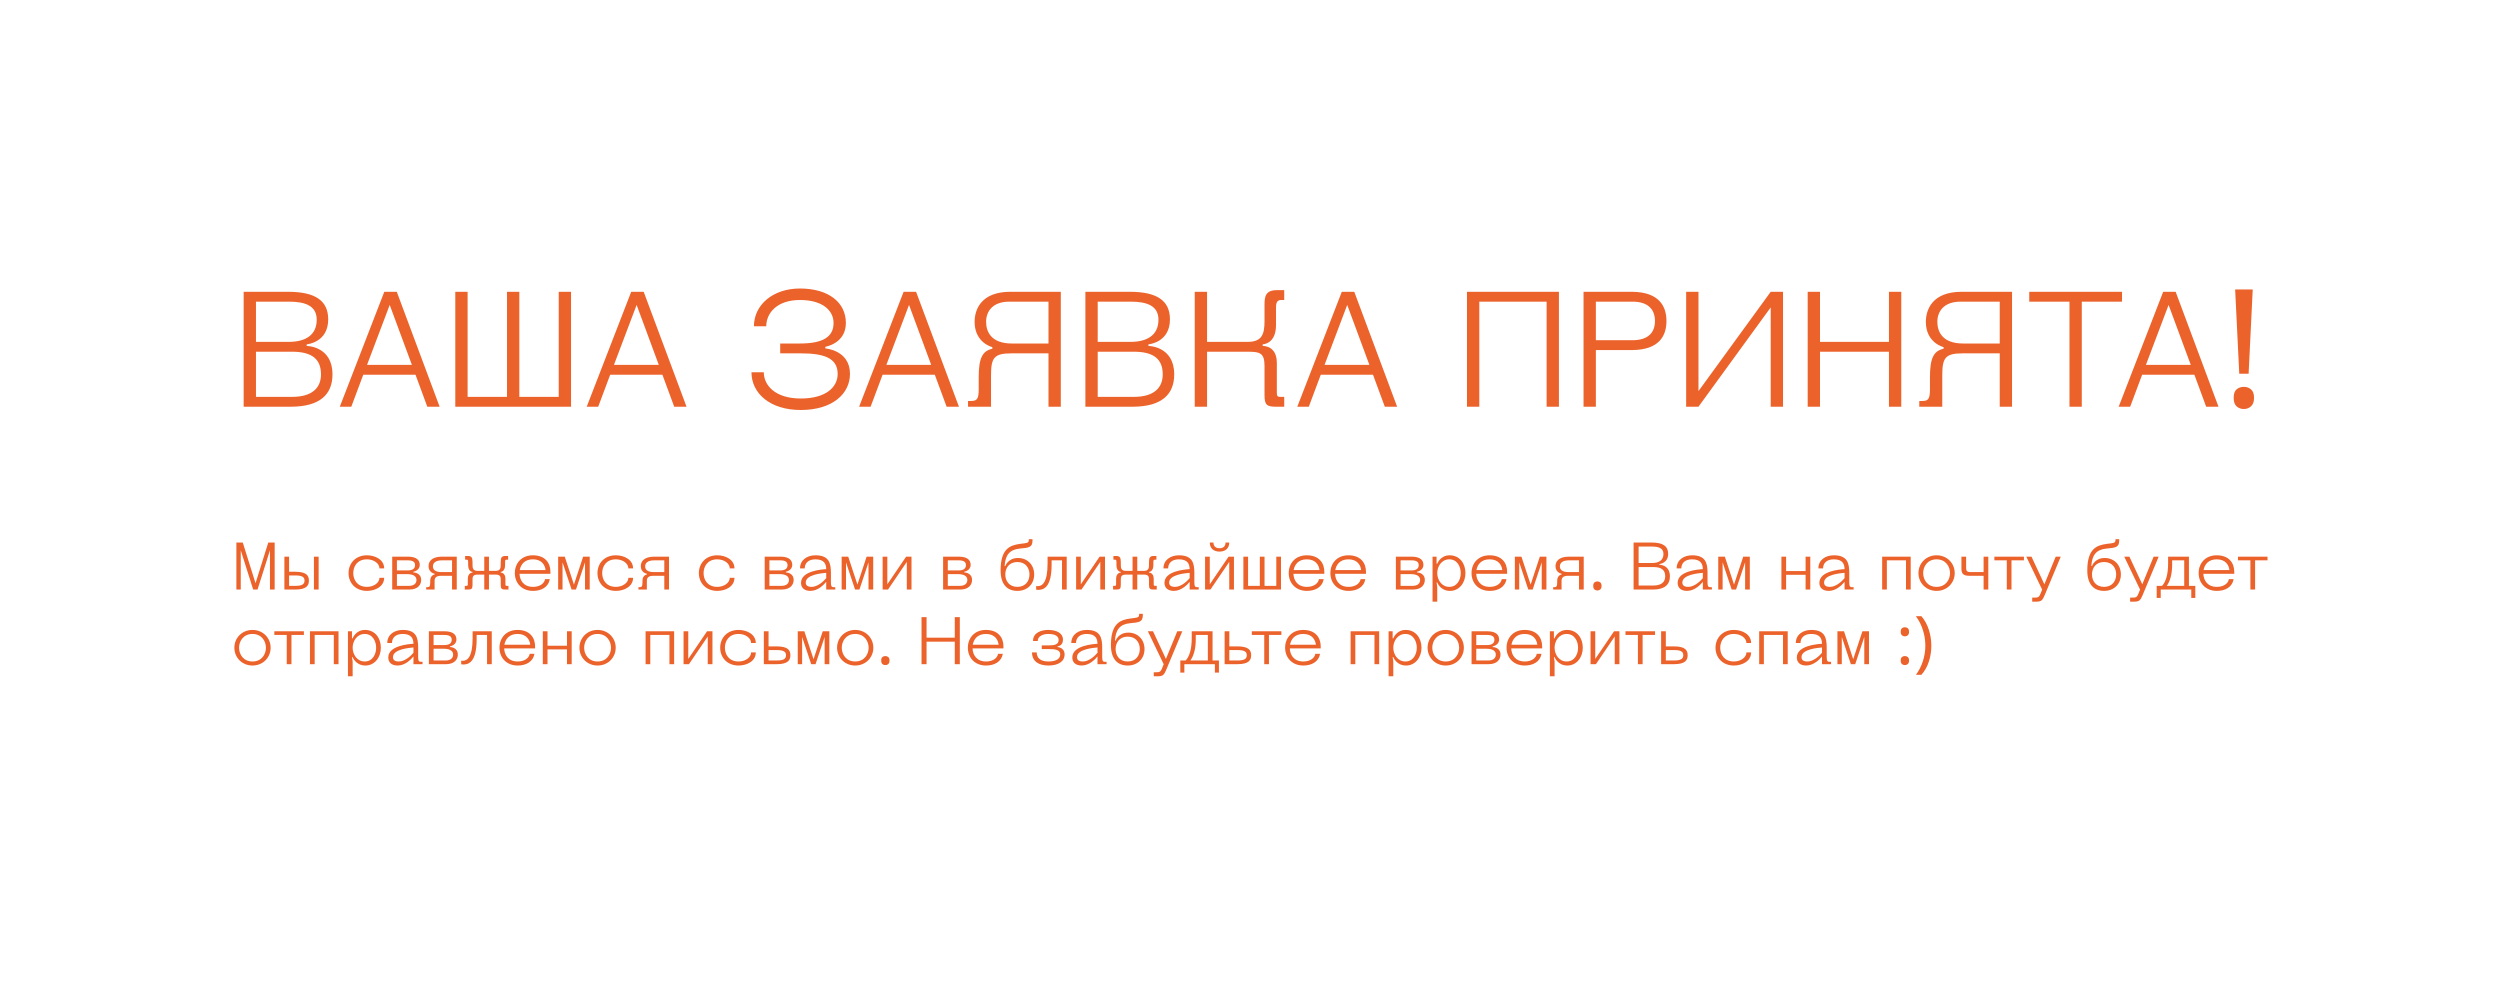<svg width="670" height="265" viewBox="0 0 670 265" fill="none" xmlns="http://www.w3.org/2000/svg">
<rect width="670" height="265" fill="white"/>
<path d="M65.3 109H78.104C85.54 108.956 89.104 105.876 89.104 100.332C89.104 92.72 82.196 92.72 82.196 92.72V92.28C82.196 92.28 87.96 91.84 87.96 85.592C87.96 80.532 84.44 78.244 77.4 78.2H65.3V109ZM68.6 94.26H78.28C83.78 94.26 86.024 96.372 86.024 100.332C86.024 103.852 83.78 106.36 78.28 106.36H68.6V94.26ZM68.6 80.84H77.4C81.8 80.84 84.88 81.94 84.88 85.68C84.88 89.86 81.8 91.62 77.4 91.62H68.6V80.84ZM91.067 109H94.147L97.359 100.42H111.352L114.52 109H117.82L106.336 78.2H102.992L91.067 109ZM104.444 81.72L110.384 97.78H98.371L104.444 81.72ZM153.039 78.2H149.739V106.36H139.179V78.2H135.879V106.36H125.319V78.2H122.019V109H153.039V78.2ZM157.239 109H160.319L163.531 100.42H177.523L180.691 109H183.991L172.507 78.2H169.163L157.239 109ZM170.615 81.72L176.555 97.78H164.543L170.615 81.72ZM201.394 99.76C201.394 105.48 206.454 109.88 214.594 109.88C223.174 109.88 227.794 105.48 227.794 100.2C227.794 93.82 221.194 93.38 221.194 93.38V92.94C221.194 92.94 226.694 92.06 226.694 86.56C226.694 81.06 222.074 77.32 214.374 77.32C207.114 77.32 202.054 81.72 202.054 87.44H205.354C205.354 83.92 208.214 80.4 214.374 80.4C220.534 80.4 223.394 83.26 223.394 86.56C223.394 90.3 220.534 92.06 214.374 92.06H209.094V94.7H214.594C220.534 94.7 224.494 95.8 224.494 100.2C224.494 103.72 221.414 106.8 214.594 106.8C207.774 106.8 204.694 103.28 204.694 99.76H201.394ZM230.243 109H233.323L236.535 100.42H250.527L253.695 109H256.995L245.511 78.2H242.167L230.243 109ZM243.619 81.72L249.559 97.78H237.547L243.619 81.72ZM265.595 100.64C265.595 95.932 266.343 94.7 271.051 94.7H280.995V109H284.295V78.2H270.655C262.955 78.244 261.195 82.952 261.195 86.252C261.195 91.928 265.947 93.028 265.947 93.028V93.468C263.307 94.04 262.295 95.932 262.295 101.08V104.38C262.295 107.24 261.635 107.46 260.095 107.46H259.435V109H265.595V100.64ZM280.995 92.06H271.183C265.551 92.06 264.275 88.804 264.275 86.252C264.275 83.48 265.991 80.84 270.523 80.84H280.995V92.06ZM290.886 109H303.69C311.126 108.956 314.69 105.876 314.69 100.332C314.69 92.72 307.782 92.72 307.782 92.72V92.28C307.782 92.28 313.546 91.84 313.546 85.592C313.546 80.532 310.026 78.244 302.986 78.2H290.886V109ZM294.186 94.26H303.866C309.366 94.26 311.61 96.372 311.61 100.332C311.61 103.852 309.366 106.36 303.866 106.36H294.186V94.26ZM294.186 80.84H302.986C307.386 80.84 310.466 81.94 310.466 85.68C310.466 89.86 307.386 91.62 302.986 91.62H294.186V80.84ZM338.891 105.92C338.891 108.56 339.551 109 341.971 109H344.171V106.36H343.071C342.191 106.36 342.191 105.92 342.191 105.04V97.252C342.191 92.5 338.407 92.72 338.407 92.72V92.28C338.407 92.28 341.971 92.236 341.971 87.132V82.6C341.971 81.72 341.971 80.4 343.291 80.4H344.171V77.76H342.191C339.111 77.76 338.891 79.52 338.891 81.72V86.032C338.891 89.464 338.275 91.62 334.403 91.62H323.491V78.2H320.191V109H323.491V94.26H334.403C337.835 94.26 338.891 94.7 338.891 98.132V105.92ZM347.677 109H350.757L353.969 100.42H367.961L371.129 109H374.429L362.945 78.2H359.601L347.677 109ZM361.053 81.72L366.993 97.78H354.981L361.053 81.72ZM417.792 78.2H393.152V109H396.452V80.84H414.492V109H417.792V78.2ZM424.39 109H427.69V93.82H437.37C444.85 93.776 446.61 89.816 446.61 86.032C446.61 82.292 444.85 78.244 437.37 78.2H424.39V109ZM427.69 80.84H437.502C441.814 80.84 443.53 83.04 443.53 86.032C443.53 89.024 441.814 91.18 437.502 91.18H427.69V80.84ZM451.89 109H455.19L474.55 82.38V109H477.85V78.2H474.55L455.19 104.82V78.2H451.89V109ZM509.54 78.2H506.24V91.62H487.76V78.2H484.46V109H487.76V94.26H506.24V109H509.54V78.2ZM520.528 100.64C520.528 95.932 521.276 94.7 525.984 94.7H535.928V109H539.228V78.2H525.588C517.888 78.244 516.128 82.952 516.128 86.252C516.128 91.928 520.88 93.028 520.88 93.028V93.468C518.24 94.04 517.228 95.932 517.228 101.08V104.38C517.228 107.24 516.568 107.46 515.028 107.46H514.368V109H520.528V100.64ZM535.928 92.06H526.116C520.484 92.06 519.208 88.804 519.208 86.252C519.208 83.48 520.924 80.84 525.456 80.84H535.928V92.06ZM568.7 78.2H543.84V80.84H554.62V109H557.92V80.84H568.7V78.2ZM567.806 109H570.886L574.098 100.42H588.09L591.258 109H594.558L583.074 78.2H579.73L567.806 109ZM581.182 81.72L587.122 97.78H575.11L581.182 81.72ZM602.629 100.156H600.121L599.021 77.584H603.729L602.629 100.156ZM598.625 106.624C598.625 105.539 598.889 104.776 599.417 104.336C599.945 103.896 600.59 103.676 601.353 103.676C602.086 103.676 602.717 103.896 603.245 104.336C603.802 104.776 604.081 105.539 604.081 106.624C604.081 107.68 603.802 108.443 603.245 108.912C602.717 109.381 602.086 109.616 601.353 109.616C600.59 109.616 599.945 109.381 599.417 108.912C598.889 108.443 598.625 107.68 598.625 106.624Z" fill="#EC622B"/>
<path d="M67.85 158H69.02L72.35 147.47V158H73.61V145.4H71.9L68.48 156.308L65.06 145.4H63.35V158H64.52V147.47L67.85 158ZM76.215 158H79.185C82.245 157.982 82.785 156.848 82.785 155.606C82.785 154.346 82.245 153.248 79.185 153.23H77.475V149.18H76.215V158ZM77.475 154.22H79.149C80.913 154.22 81.615 154.616 81.615 155.606C81.615 156.596 80.913 157.01 79.149 157.01H77.475V154.22ZM85.395 149.18H84.135V158H85.395V149.18ZM94.674 153.59C94.674 151.844 95.7 149.9 98.346 149.9C100.182 149.9 101.694 150.998 101.694 152.33H102.954C102.954 149.972 100.542 148.82 98.346 148.82C95.285 148.82 93.413 150.962 93.413 153.59C93.413 156.218 95.285 158.36 98.346 158.36C100.542 158.36 102.954 157.208 102.954 154.85H101.694C101.694 156.182 100.182 157.28 98.346 157.28C95.7 157.28 94.674 155.336 94.674 153.59ZM105.114 158H109.722C112.062 157.982 112.872 156.632 112.872 155.444C112.872 153.41 110.766 153.41 110.766 153.41V153.23C110.766 153.23 112.494 152.942 112.494 151.394C112.494 150.224 111.774 149.198 109.344 149.18H105.114V158ZM106.374 153.86H109.038C110.982 153.86 111.612 154.58 111.612 155.444C111.612 156.308 111 157.01 109.596 157.01H106.374V153.86ZM106.374 150.17H109.308C110.712 150.17 111.234 150.656 111.234 151.43C111.234 152.114 110.892 152.87 109.308 152.87H106.374V150.17ZM116.47 155.75C116.47 154.85 116.83 154.31 118.27 154.31H121.15V158H122.41V149.18H118.45C115.57 149.198 114.85 150.584 114.85 151.736C114.85 153.5 116.488 153.77 116.488 153.77V153.95C116.488 153.95 115.3 154.13 115.3 155.624V156.11C115.3 157.28 115.03 157.37 114.4 157.37H114.22V158H116.47V155.75ZM121.15 153.32H118.306C116.722 153.32 116.02 152.708 116.02 151.808C116.02 150.854 116.722 150.17 118.486 150.17H121.15V153.32ZM126.634 155.57C126.634 154.706 126.616 153.986 128.02 153.986H129.784V158H131.044V153.986H132.808C134.212 153.986 134.194 154.706 134.194 155.57V156.74C134.194 157.82 134.464 158 135.454 158H136.264V157.01H135.814C135.454 157.01 135.454 156.83 135.454 156.47V155.12C135.454 153.446 134.194 153.446 134.194 153.446V153.266C134.194 153.266 135.364 153.266 135.364 151.43V150.62C135.364 150.08 135.454 149.99 135.904 149.99H136.174V149H135.544C134.464 149 134.194 149.36 134.194 150.62V151.07C134.194 152.114 134.212 152.996 132.808 152.996H131.044V149.18H129.784V152.996H128.02C126.616 152.996 126.634 152.114 126.634 151.07V150.62C126.634 149.36 126.364 149 125.284 149H124.654V149.99H124.924C125.374 149.99 125.464 150.08 125.464 150.62V151.43C125.464 153.266 126.634 153.266 126.634 153.266V153.446C126.634 153.446 125.374 153.446 125.374 155.12V156.47C125.374 156.83 125.374 157.01 125.014 157.01H124.564V158H125.374C126.364 158 126.634 157.82 126.634 156.74V155.57ZM142.852 157.28C140.296 157.28 139.288 155.48 139.234 153.77H147.514V153.23C147.514 150.872 146.092 148.82 142.816 148.82C139.756 148.82 137.974 150.962 137.974 153.59C137.974 156.218 139.792 158.36 142.852 158.36C145.048 158.36 146.974 157.388 147.334 155.21H146.074C145.894 156.362 144.688 157.28 142.852 157.28ZM142.816 149.9C145.246 149.9 146.074 151.502 146.218 152.78H139.288C139.558 151.304 140.566 149.9 142.816 149.9ZM153.186 158H154.356L156.786 150.71V158H158.046V149.18H156.282L153.816 156.668L151.35 149.18H149.586V158H150.756V150.71L153.186 158ZM161.383 153.59C161.383 151.844 162.409 149.9 165.055 149.9C166.891 149.9 168.402 150.998 168.402 152.33H169.663C169.663 149.972 167.251 148.82 165.055 148.82C161.995 148.82 160.123 150.962 160.123 153.59C160.123 156.218 161.995 158.36 165.055 158.36C167.251 158.36 169.663 157.208 169.663 154.85H168.402C168.402 156.182 166.891 157.28 165.055 157.28C162.409 157.28 161.383 155.336 161.383 153.59ZM173.353 155.75C173.353 154.85 173.713 154.31 175.153 154.31H178.033V158H179.293V149.18H175.333C172.453 149.198 171.733 150.584 171.733 151.736C171.733 153.5 173.371 153.77 173.371 153.77V153.95C173.371 153.95 172.183 154.13 172.183 155.624V156.11C172.183 157.28 171.913 157.37 171.283 157.37H171.103V158H173.353V155.75ZM178.033 153.32H175.188C173.605 153.32 172.903 152.708 172.903 151.808C172.903 150.854 173.605 150.17 175.369 150.17H178.033V153.32ZM188.558 153.59C188.558 151.844 189.584 149.9 192.23 149.9C194.066 149.9 195.578 150.998 195.578 152.33H196.838C196.838 149.972 194.426 148.82 192.23 148.82C189.17 148.82 187.298 150.962 187.298 153.59C187.298 156.218 189.17 158.36 192.23 158.36C194.426 158.36 196.838 157.208 196.838 154.85H195.578C195.578 156.182 194.066 157.28 192.23 157.28C189.584 157.28 188.558 155.336 188.558 153.59ZM204.94 158H209.548C211.888 157.982 212.698 156.632 212.698 155.444C212.698 153.41 210.592 153.41 210.592 153.41V153.23C210.592 153.23 212.32 152.942 212.32 151.394C212.32 150.224 211.6 149.198 209.17 149.18H204.94V158ZM206.2 153.86H208.864C210.808 153.86 211.438 154.58 211.438 155.444C211.438 156.308 210.826 157.01 209.422 157.01H206.2V153.86ZM206.2 150.17H209.134C210.538 150.17 211.06 150.656 211.06 151.43C211.06 152.114 210.718 152.87 209.134 152.87H206.2V150.17ZM221.426 158H223.856V157.37H223.586C222.956 157.37 222.686 157.28 222.686 156.11V153.59C222.686 150.962 222.236 148.82 218.546 148.82C216.296 148.82 214.406 150.08 214.406 152.33H215.666C215.666 150.998 216.566 149.9 218.546 149.9C220.886 149.9 221.408 151.142 221.426 152.528C220.184 152.618 214.676 152.996 214.676 156.2C214.676 157.46 215.486 158.36 217.196 158.36C219.248 158.36 220.868 156.632 221.426 155.93V158ZM221.426 154.94C220.832 155.678 219.176 157.28 217.556 157.28C216.476 157.28 215.936 156.92 215.936 156.11C215.936 153.968 220.292 153.626 221.426 153.518V154.94ZM229.159 158H230.329L232.759 150.71V158H234.019V149.18H232.255L229.789 156.668L227.323 149.18H225.559V158H226.729V150.71L229.159 158ZM244.285 149.18H242.845L237.805 156.596V149.18H236.545V158H237.985L243.025 150.584V158H244.285V149.18ZM252.752 158H257.36C259.7 157.982 260.51 156.632 260.51 155.444C260.51 153.41 258.404 153.41 258.404 153.41V153.23C258.404 153.23 260.132 152.942 260.132 151.394C260.132 150.224 259.412 149.198 256.982 149.18H252.752V158ZM254.012 153.86H256.676C258.62 153.86 259.25 154.58 259.25 155.444C259.25 156.308 258.638 157.01 257.234 157.01H254.012V153.86ZM254.012 150.17H256.946C258.35 150.17 258.872 150.656 258.872 151.43C258.872 152.114 258.53 152.87 256.946 152.87H254.012V150.17ZM277.16 153.95C277.16 151.322 275.288 149.54 272.84 149.54C270.14 149.54 269.42 151.7 269.42 151.7H269.24C269.42 148.82 270.5 147.29 273.29 147.02C275.684 146.786 276.71 146.75 276.71 144.86V144.5H275.72V144.68C275.72 145.58 275.27 145.508 273.38 145.76C270.68 146.12 268.16 147.056 268.16 152.87C268.16 156.74 270.032 158.36 272.66 158.36C275.288 158.36 277.16 156.578 277.16 153.95ZM269.42 153.95C269.42 152.204 270.464 150.62 272.66 150.62C274.856 150.62 275.9 152.204 275.9 153.95C275.9 155.696 274.856 157.28 272.66 157.28C270.464 157.28 269.42 155.696 269.42 153.95ZM284.62 150.17V158H285.88V149.18H280.75V150.98C280.75 156.2 279.31 157.1 278.05 157.1C277.87 157.1 277.69 157.046 277.69 157.046V158C277.69 158 277.87 158.09 278.248 158.09C279.67 158.09 281.83 157.46 281.83 151.34V150.17H284.62ZM296.141 149.18H294.701L289.661 156.596V149.18H288.401V158H289.841L294.881 150.584V158H296.141V149.18ZM300.376 155.57C300.376 154.706 300.358 153.986 301.762 153.986H303.526V158H304.786V153.986H306.55C307.954 153.986 307.936 154.706 307.936 155.57V156.74C307.936 157.82 308.206 158 309.196 158H310.006V157.01H309.556C309.196 157.01 309.196 156.83 309.196 156.47V155.12C309.196 153.446 307.936 153.446 307.936 153.446V153.266C307.936 153.266 309.106 153.266 309.106 151.43V150.62C309.106 150.08 309.196 149.99 309.646 149.99H309.916V149H309.286C308.206 149 307.936 149.36 307.936 150.62V151.07C307.936 152.114 307.954 152.996 306.55 152.996H304.786V149.18H303.526V152.996H301.762C300.358 152.996 300.376 152.114 300.376 151.07V150.62C300.376 149.36 300.106 149 299.026 149H298.396V149.99H298.666C299.116 149.99 299.206 150.08 299.206 150.62V151.43C299.206 153.266 300.376 153.266 300.376 153.266V153.446C300.376 153.446 299.116 153.446 299.116 155.12V156.47C299.116 156.83 299.116 157.01 298.756 157.01H298.306V158H299.116C300.106 158 300.376 157.82 300.376 156.74V155.57ZM318.826 158H321.256V157.37H320.986C320.356 157.37 320.086 157.28 320.086 156.11V153.59C320.086 150.962 319.636 148.82 315.946 148.82C313.696 148.82 311.806 150.08 311.806 152.33H313.066C313.066 150.998 313.966 149.9 315.946 149.9C318.286 149.9 318.808 151.142 318.826 152.528C317.584 152.618 312.076 152.996 312.076 156.2C312.076 157.46 312.886 158.36 314.596 158.36C316.648 158.36 318.268 156.632 318.826 155.93V158ZM318.826 154.94C318.232 155.678 316.576 157.28 314.956 157.28C313.876 157.28 313.336 156.92 313.336 156.11C313.336 153.968 317.692 153.626 318.826 153.518V154.94ZM328.449 145.4C328.449 146.12 328.107 146.93 326.829 146.93C325.551 146.93 325.209 146.12 325.209 145.4H324.219C324.219 146.912 325.227 147.83 326.829 147.83C328.431 147.83 329.439 146.912 329.439 145.4H328.449ZM330.699 149.18H329.259L324.219 156.596V149.18H322.959V158H324.399L329.439 150.584V158H330.699V149.18ZM333.225 158H343.305V149.18H342.045V157.01H338.895V149.18H337.635V157.01H334.485V149.18H333.225V158ZM350.256 157.28C347.7 157.28 346.692 155.48 346.638 153.77H354.918V153.23C354.918 150.872 353.496 148.82 350.22 148.82C347.16 148.82 345.378 150.962 345.378 153.59C345.378 156.218 347.196 158.36 350.256 158.36C352.452 158.36 354.378 157.388 354.738 155.21H353.478C353.298 156.362 352.092 157.28 350.256 157.28ZM350.22 149.9C352.65 149.9 353.478 151.502 353.622 152.78H346.692C346.962 151.304 347.97 149.9 350.22 149.9ZM361.418 157.28C358.862 157.28 357.854 155.48 357.8 153.77H366.08V153.23C366.08 150.872 364.658 148.82 361.382 148.82C358.322 148.82 356.54 150.962 356.54 153.59C356.54 156.218 358.358 158.36 361.418 158.36C363.614 158.36 365.54 157.388 365.9 155.21H364.64C364.46 156.362 363.254 157.28 361.418 157.28ZM361.382 149.9C363.812 149.9 364.64 151.502 364.784 152.78H357.854C358.124 151.304 359.132 149.9 361.382 149.9ZM374.094 158H378.702C381.042 157.982 381.852 156.632 381.852 155.444C381.852 153.41 379.746 153.41 379.746 153.41V153.23C379.746 153.23 381.474 152.942 381.474 151.394C381.474 150.224 380.754 149.198 378.324 149.18H374.094V158ZM375.354 153.86H378.018C379.962 153.86 380.592 154.58 380.592 155.444C380.592 156.308 379.98 157.01 378.576 157.01H375.354V153.86ZM375.354 150.17H378.288C379.692 150.17 380.214 150.656 380.214 151.43C380.214 152.114 379.872 152.87 378.288 152.87H375.354V150.17ZM385.18 153.59C385.18 151.844 386.314 149.9 388.42 149.9C390.526 149.9 391.48 151.844 391.48 153.59C391.48 155.336 390.526 157.28 388.42 157.28C386.314 157.28 385.18 155.336 385.18 153.59ZM385.18 157.28L385 156.11H385.18C385.18 156.11 385.99 158.36 388.6 158.36C391.048 158.36 392.74 156.218 392.74 153.59C392.74 150.962 391.138 148.82 388.51 148.82C385.99 148.82 385.18 151.07 385.18 151.07H385V149.18H383.92V161.24H385.18V157.28ZM399.247 157.28C396.691 157.28 395.683 155.48 395.629 153.77H403.909V153.23C403.909 150.872 402.487 148.82 399.211 148.82C396.151 148.82 394.369 150.962 394.369 153.59C394.369 156.218 396.187 158.36 399.247 158.36C401.443 158.36 403.369 157.388 403.729 155.21H402.469C402.289 156.362 401.083 157.28 399.247 157.28ZM399.211 149.9C401.641 149.9 402.469 151.502 402.613 152.78H395.683C395.953 151.304 396.961 149.9 399.211 149.9ZM409.581 158H410.751L413.181 150.71V158H414.441V149.18H412.677L410.211 156.668L407.745 149.18H405.981V158H407.151V150.71L409.581 158ZM418.497 155.75C418.497 154.85 418.857 154.31 420.297 154.31H423.177V158H424.437V149.18H420.477C417.597 149.198 416.877 150.584 416.877 151.736C416.877 153.5 418.515 153.77 418.515 153.77V153.95C418.515 153.95 417.327 154.13 417.327 155.624V156.11C417.327 157.28 417.057 157.37 416.427 157.37H416.247V158H418.497V155.75ZM423.177 153.32H420.333C418.749 153.32 418.047 152.708 418.047 151.808C418.047 150.854 418.749 150.17 420.513 150.17H423.177V153.32ZM426.987 157.028C426.987 156.584 427.095 156.272 427.311 156.092C427.527 155.912 427.785 155.822 428.085 155.822C428.397 155.822 428.661 155.912 428.877 156.092C429.105 156.272 429.219 156.584 429.219 157.028C429.219 157.46 429.105 157.772 428.877 157.964C428.661 158.156 428.397 158.252 428.085 158.252C427.785 158.252 427.527 158.156 427.311 157.964C427.095 157.772 426.987 157.46 426.987 157.028ZM437.799 158H443.037C446.079 157.982 447.537 156.722 447.537 154.454C447.537 151.34 444.711 151.34 444.711 151.34V151.16C444.711 151.16 447.069 150.98 447.069 148.424C447.069 146.354 445.629 145.418 442.749 145.4H437.799V158ZM439.149 151.97H443.109C445.359 151.97 446.277 152.834 446.277 154.454C446.277 155.894 445.359 156.92 443.109 156.92H439.149V151.97ZM439.149 146.48H442.749C444.549 146.48 445.809 146.93 445.809 148.46C445.809 150.17 444.549 150.89 442.749 150.89H439.149V146.48ZM456.358 158H458.788V157.37H458.518C457.888 157.37 457.618 157.28 457.618 156.11V153.59C457.618 150.962 457.168 148.82 453.478 148.82C451.228 148.82 449.338 150.08 449.338 152.33H450.598C450.598 150.998 451.498 149.9 453.478 149.9C455.818 149.9 456.34 151.142 456.358 152.528C455.116 152.618 449.608 152.996 449.608 156.2C449.608 157.46 450.418 158.36 452.128 158.36C454.18 158.36 455.8 156.632 456.358 155.93V158ZM456.358 154.94C455.764 155.678 454.108 157.28 452.488 157.28C451.408 157.28 450.868 156.92 450.868 156.11C450.868 153.968 455.224 153.626 456.358 153.518V154.94ZM464.09 158H465.26L467.69 150.71V158H468.95V149.18H467.186L464.72 156.668L462.254 149.18H460.49V158H461.66V150.71L464.09 158ZM485.158 149.18H483.898V153.05H478.678V149.18H477.418V158H478.678V154.04H483.898V158H485.158V149.18ZM494.344 158H496.774V157.37H496.504C495.874 157.37 495.604 157.28 495.604 156.11V153.59C495.604 150.962 495.154 148.82 491.464 148.82C489.214 148.82 487.324 150.08 487.324 152.33H488.584C488.584 150.998 489.484 149.9 491.464 149.9C493.804 149.9 494.326 151.142 494.344 152.528C493.102 152.618 487.594 152.996 487.594 156.2C487.594 157.46 488.404 158.36 490.114 158.36C492.166 158.36 493.786 156.632 494.344 155.93V158ZM494.344 154.94C493.75 155.678 492.094 157.28 490.474 157.28C489.394 157.28 488.854 156.92 488.854 156.11C488.854 153.968 493.21 153.626 494.344 153.518V154.94ZM512.068 149.18H504.418V158H505.678V150.17H510.808V158H512.068V149.18ZM514.146 153.59C514.146 156.218 516.198 158.36 519.006 158.36C521.814 158.36 523.866 156.218 523.866 153.59C523.866 150.962 521.814 148.82 519.006 148.82C516.198 148.82 514.146 150.962 514.146 153.59ZM515.406 153.59C515.406 151.844 516.54 149.9 519.006 149.9C521.472 149.9 522.606 151.844 522.606 153.59C522.606 155.336 521.472 157.28 519.006 157.28C516.54 157.28 515.406 155.336 515.406 153.59ZM532.864 149.18H531.604V153.32H528.094C527.014 153.32 526.924 152.87 526.924 152.06V149.18H525.664V152.42C525.664 153.59 526.024 154.31 527.734 154.31H531.604V158H532.864V149.18ZM534.491 150.17H537.821V158H539.081V150.17H542.411V149.18H534.491V150.17ZM544.633 160.16V161.24H545.713C546.991 161.24 547.369 160.97 547.963 159.53L552.283 149.18H550.933L547.891 156.596L544.435 149.18H543.049L547.297 158.018L546.811 159.206C546.469 160.016 546.199 160.16 545.353 160.16H544.633ZM568.394 153.95C568.394 151.322 566.522 149.54 564.074 149.54C561.374 149.54 560.654 151.7 560.654 151.7H560.474C560.654 148.82 561.734 147.29 564.524 147.02C566.918 146.786 567.944 146.75 567.944 144.86V144.5H566.954V144.68C566.954 145.58 566.504 145.508 564.614 145.76C561.914 146.12 559.394 147.056 559.394 152.87C559.394 156.74 561.266 158.36 563.894 158.36C566.522 158.36 568.394 156.578 568.394 153.95ZM560.654 153.95C560.654 152.204 561.698 150.62 563.894 150.62C566.09 150.62 567.134 152.204 567.134 153.95C567.134 155.696 566.09 157.28 563.894 157.28C561.698 157.28 560.654 155.696 560.654 153.95ZM570.877 160.16V161.24H571.957C573.235 161.24 573.613 160.97 574.207 159.53L578.527 149.18H577.177L574.135 156.596L570.679 149.18H569.293L573.541 158.018L573.055 159.206C572.713 160.016 572.443 160.16 571.597 160.16H570.877ZM586.633 149.18H581.053V150.98C581.053 154.04 580.423 155.93 579.433 157.01H577.993V160.25H579.073V158H587.263V160.25H588.343V157.01H586.633V149.18ZM585.373 150.17V157.01H580.693C581.593 155.75 582.133 153.86 582.133 151.34V150.17H585.373ZM594.118 157.28C591.562 157.28 590.554 155.48 590.5 153.77H598.78V153.23C598.78 150.872 597.358 148.82 594.082 148.82C591.022 148.82 589.24 150.962 589.24 153.59C589.24 156.218 591.058 158.36 594.118 158.36C596.314 158.36 598.24 157.388 598.6 155.21H597.34C597.16 156.362 595.954 157.28 594.118 157.28ZM594.082 149.9C596.512 149.9 597.34 151.502 597.484 152.78H590.554C590.824 151.304 591.832 149.9 594.082 149.9ZM599.776 150.17H603.106V158H604.366V150.17H607.696V149.18H599.776V150.17ZM62.81 173.59C62.81 176.218 64.862 178.36 67.67 178.36C70.478 178.36 72.53 176.218 72.53 173.59C72.53 170.962 70.478 168.82 67.67 168.82C64.862 168.82 62.81 170.962 62.81 173.59ZM64.07 173.59C64.07 171.844 65.204 169.9 67.67 169.9C70.136 169.9 71.27 171.844 71.27 173.59C71.27 175.336 70.136 177.28 67.67 177.28C65.204 177.28 64.07 175.336 64.07 173.59ZM73.522 170.17H76.852V178H78.112V170.17H81.442V169.18H73.522V170.17ZM90.721 169.18H83.07V178H84.331V170.17H89.46V178H90.721V169.18ZM94.508 173.59C94.508 171.844 95.642 169.9 97.748 169.9C99.854 169.9 100.808 171.844 100.808 173.59C100.808 175.336 99.854 177.28 97.748 177.28C95.642 177.28 94.508 175.336 94.508 173.59ZM94.508 177.28L94.328 176.11H94.508C94.508 176.11 95.318 178.36 97.928 178.36C100.376 178.36 102.068 176.218 102.068 173.59C102.068 170.962 100.466 168.82 97.838 168.82C95.318 168.82 94.508 171.07 94.508 171.07H94.328V169.18H93.248V181.24H94.508V177.28ZM110.807 178H113.237V177.37H112.967C112.337 177.37 112.067 177.28 112.067 176.11V173.59C112.067 170.962 111.617 168.82 107.927 168.82C105.677 168.82 103.787 170.08 103.787 172.33H105.047C105.047 170.998 105.947 169.9 107.927 169.9C110.267 169.9 110.789 171.142 110.807 172.528C109.565 172.618 104.057 172.996 104.057 176.2C104.057 177.46 104.867 178.36 106.577 178.36C108.629 178.36 110.249 176.632 110.807 175.93V178ZM110.807 174.94C110.213 175.678 108.557 177.28 106.937 177.28C105.857 177.28 105.317 176.92 105.317 176.11C105.317 173.968 109.673 173.626 110.807 173.518V174.94ZM114.94 178H119.548C121.888 177.982 122.698 176.632 122.698 175.444C122.698 173.41 120.592 173.41 120.592 173.41V173.23C120.592 173.23 122.32 172.942 122.32 171.394C122.32 170.224 121.6 169.198 119.17 169.18H114.94V178ZM116.2 173.86H118.864C120.808 173.86 121.438 174.58 121.438 175.444C121.438 176.308 120.826 177.01 119.422 177.01H116.2V173.86ZM116.2 170.17H119.134C120.538 170.17 121.06 170.656 121.06 171.43C121.06 172.114 120.718 172.87 119.134 172.87H116.2V170.17ZM130.53 170.17V178H131.79V169.18H126.66V170.98C126.66 176.2 125.22 177.1 123.96 177.1C123.78 177.1 123.6 177.046 123.6 177.046V178C123.6 178 123.78 178.09 124.158 178.09C125.58 178.09 127.74 177.46 127.74 171.34V170.17H130.53ZM138.739 177.28C136.183 177.28 135.175 175.48 135.121 173.77H143.401V173.23C143.401 170.872 141.979 168.82 138.703 168.82C135.643 168.82 133.861 170.962 133.861 173.59C133.861 176.218 135.679 178.36 138.739 178.36C140.935 178.36 142.861 177.388 143.221 175.21H141.961C141.781 176.362 140.575 177.28 138.739 177.28ZM138.703 169.9C141.133 169.9 141.961 171.502 142.105 172.78H135.175C135.445 171.304 136.453 169.9 138.703 169.9ZM153.213 169.18H151.953V173.05H146.733V169.18H145.473V178H146.733V174.04H151.953V178H153.213V169.18ZM155.289 173.59C155.289 176.218 157.341 178.36 160.149 178.36C162.957 178.36 165.009 176.218 165.009 173.59C165.009 170.962 162.957 168.82 160.149 168.82C157.341 168.82 155.289 170.962 155.289 173.59ZM156.549 173.59C156.549 171.844 157.683 169.9 160.149 169.9C162.615 169.9 163.749 171.844 163.749 173.59C163.749 175.336 162.615 177.28 160.149 177.28C157.683 177.28 156.549 175.336 156.549 173.59ZM180.668 169.18H173.018V178H174.278V170.17H179.408V178H180.668V169.18ZM190.936 169.18H189.496L184.456 176.596V169.18H183.196V178H184.636L189.676 170.584V178H190.936V169.18ZM194.271 173.59C194.271 171.844 195.297 169.9 197.943 169.9C199.779 169.9 201.291 170.998 201.291 172.33H202.551C202.551 169.972 200.139 168.82 197.943 168.82C194.883 168.82 193.011 170.962 193.011 173.59C193.011 176.218 194.883 178.36 197.943 178.36C200.139 178.36 202.551 177.208 202.551 174.85H201.291C201.291 176.182 199.779 177.28 197.943 177.28C195.297 177.28 194.271 175.336 194.271 173.59ZM204.711 178H208.221C211.281 177.982 211.821 176.848 211.821 175.606C211.821 174.346 211.281 173.248 208.221 173.23H205.971V169.18H204.711V178ZM205.971 174.22H208.185C209.949 174.22 210.651 174.616 210.651 175.606C210.651 176.596 209.949 177.01 208.185 177.01H205.971V174.22ZM217.399 178H218.569L220.999 170.71V178H222.259V169.18H220.495L218.029 176.668L215.563 169.18H213.799V178H214.969V170.71L217.399 178ZM224.335 173.59C224.335 176.218 226.387 178.36 229.195 178.36C232.003 178.36 234.055 176.218 234.055 173.59C234.055 170.962 232.003 168.82 229.195 168.82C226.387 168.82 224.335 170.962 224.335 173.59ZM225.595 173.59C225.595 171.844 226.729 169.9 229.195 169.9C231.661 169.9 232.795 171.844 232.795 173.59C232.795 175.336 231.661 177.28 229.195 177.28C226.729 177.28 225.595 175.336 225.595 173.59ZM236.159 177.028C236.159 176.584 236.267 176.272 236.483 176.092C236.699 175.912 236.957 175.822 237.257 175.822C237.569 175.822 237.833 175.912 238.049 176.092C238.277 176.272 238.391 176.584 238.391 177.028C238.391 177.46 238.277 177.772 238.049 177.964C237.833 178.156 237.569 178.252 237.257 178.252C236.957 178.252 236.699 178.156 236.483 177.964C236.267 177.772 236.159 177.46 236.159 177.028ZM257.231 165.4H255.881V170.89H248.321V165.4H246.971V178H248.321V171.97H255.881V178H257.231V165.4ZM264.264 177.28C261.708 177.28 260.7 175.48 260.646 173.77H268.926V173.23C268.926 170.872 267.504 168.82 264.228 168.82C261.168 168.82 259.386 170.962 259.386 173.59C259.386 176.218 261.204 178.36 264.264 178.36C266.46 178.36 268.386 177.388 268.746 175.21H267.486C267.306 176.362 266.1 177.28 264.264 177.28ZM264.228 169.9C266.658 169.9 267.486 171.502 267.63 172.78H260.7C260.97 171.304 261.978 169.9 264.228 169.9ZM276.58 174.85C276.58 177.208 278.344 178.36 280.99 178.36C283.6 178.36 285.31 177.28 285.31 175.39C285.31 173.5 283.42 173.41 283.42 173.41V173.23C283.42 173.23 284.878 173.14 284.878 171.43C284.878 169.702 283.222 168.82 280.9 168.82C279.244 168.82 276.85 169.432 276.85 171.79H278.11C278.11 170.458 279.604 169.9 280.9 169.9C283.006 169.9 283.708 170.62 283.708 171.52C283.708 172.69 282.682 172.96 281.188 172.96H279.19V173.95H281.098C282.808 173.95 284.14 174.13 284.14 175.39C284.14 176.416 283.276 177.28 280.99 177.28C278.65 177.28 277.84 176.182 277.84 174.85H276.58ZM294.129 178H296.559V177.37H296.289C295.659 177.37 295.389 177.28 295.389 176.11V173.59C295.389 170.962 294.939 168.82 291.249 168.82C288.999 168.82 287.109 170.08 287.109 172.33H288.369C288.369 170.998 289.269 169.9 291.249 169.9C293.589 169.9 294.111 171.142 294.129 172.528C292.887 172.618 287.379 172.996 287.379 176.2C287.379 177.46 288.189 178.36 289.899 178.36C291.951 178.36 293.571 176.632 294.129 175.93V178ZM294.129 174.94C293.535 175.678 291.879 177.28 290.259 177.28C289.179 177.28 288.639 176.92 288.639 176.11C288.639 173.968 292.995 173.626 294.129 173.518V174.94ZM306.726 173.95C306.726 171.322 304.854 169.54 302.406 169.54C299.706 169.54 298.986 171.7 298.986 171.7H298.806C298.986 168.82 300.066 167.29 302.856 167.02C305.25 166.786 306.276 166.75 306.276 164.86V164.5H305.286V164.68C305.286 165.58 304.836 165.508 302.946 165.76C300.246 166.12 297.726 167.056 297.726 172.87C297.726 176.74 299.598 178.36 302.226 178.36C304.854 178.36 306.726 176.578 306.726 173.95ZM298.986 173.95C298.986 172.204 300.03 170.62 302.226 170.62C304.422 170.62 305.466 172.204 305.466 173.95C305.466 175.696 304.422 177.28 302.226 177.28C300.03 177.28 298.986 175.696 298.986 173.95ZM309.209 180.16V181.24H310.289C311.567 181.24 311.945 180.97 312.539 179.53L316.859 169.18H315.509L312.467 176.596L309.011 169.18H307.625L311.873 178.018L311.387 179.206C311.045 180.016 310.775 180.16 309.929 180.16H309.209ZM324.965 169.18H319.385V170.98C319.385 174.04 318.755 175.93 317.765 177.01H316.325V180.25H317.405V178H325.595V180.25H326.675V177.01H324.965V169.18ZM323.705 170.17V177.01H319.025C319.925 175.75 320.465 173.86 320.465 171.34V170.17H323.705ZM328.198 178H331.708C334.768 177.982 335.308 176.848 335.308 175.606C335.308 174.346 334.768 173.248 331.708 173.23H329.458V169.18H328.198V178ZM329.458 174.22H331.672C333.436 174.22 334.138 174.616 334.138 175.606C334.138 176.596 333.436 177.01 331.672 177.01H329.458V174.22ZM335.489 170.17H338.819V178H340.079V170.17H343.409V169.18H335.489V170.17ZM349.29 177.28C346.734 177.28 345.726 175.48 345.672 173.77H353.952V173.23C353.952 170.872 352.53 168.82 349.254 168.82C346.194 168.82 344.412 170.962 344.412 173.59C344.412 176.218 346.23 178.36 349.29 178.36C351.486 178.36 353.412 177.388 353.772 175.21H352.512C352.332 176.362 351.126 177.28 349.29 177.28ZM349.254 169.9C351.684 169.9 352.512 171.502 352.656 172.78H345.726C345.996 171.304 347.004 169.9 349.254 169.9ZM369.615 169.18H361.965V178H363.225V170.17H368.355V178H369.615V169.18ZM373.403 173.59C373.403 171.844 374.537 169.9 376.643 169.9C378.749 169.9 379.703 171.844 379.703 173.59C379.703 175.336 378.749 177.28 376.643 177.28C374.537 177.28 373.403 175.336 373.403 173.59ZM373.403 177.28L373.223 176.11H373.403C373.403 176.11 374.213 178.36 376.823 178.36C379.271 178.36 380.963 176.218 380.963 173.59C380.963 170.962 379.361 168.82 376.733 168.82C374.213 168.82 373.403 171.07 373.403 171.07H373.223V169.18H372.143V181.24H373.403V177.28ZM382.591 173.59C382.591 176.218 384.643 178.36 387.451 178.36C390.259 178.36 392.311 176.218 392.311 173.59C392.311 170.962 390.259 168.82 387.451 168.82C384.643 168.82 382.591 170.962 382.591 173.59ZM383.851 173.59C383.851 171.844 384.985 169.9 387.451 169.9C389.917 169.9 391.051 171.844 391.051 173.59C391.051 175.336 389.917 177.28 387.451 177.28C384.985 177.28 383.851 175.336 383.851 173.59ZM394.379 178H398.987C401.327 177.982 402.137 176.632 402.137 175.444C402.137 173.41 400.031 173.41 400.031 173.41V173.23C400.031 173.23 401.759 172.942 401.759 171.394C401.759 170.224 401.039 169.198 398.609 169.18H394.379V178ZM395.639 173.86H398.303C400.247 173.86 400.877 174.58 400.877 175.444C400.877 176.308 400.265 177.01 398.861 177.01H395.639V173.86ZM395.639 170.17H398.573C399.977 170.17 400.499 170.656 400.499 171.43C400.499 172.114 400.157 172.87 398.573 172.87H395.639V170.17ZM408.633 177.28C406.077 177.28 405.069 175.48 405.015 173.77H413.295V173.23C413.295 170.872 411.873 168.82 408.597 168.82C405.537 168.82 403.755 170.962 403.755 173.59C403.755 176.218 405.573 178.36 408.633 178.36C410.829 178.36 412.755 177.388 413.115 175.21H411.855C411.675 176.362 410.469 177.28 408.633 177.28ZM408.597 169.9C411.027 169.9 411.855 171.502 411.999 172.78H405.069C405.339 171.304 406.347 169.9 408.597 169.9ZM416.627 173.59C416.627 171.844 417.761 169.9 419.867 169.9C421.973 169.9 422.927 171.844 422.927 173.59C422.927 175.336 421.973 177.28 419.867 177.28C417.761 177.28 416.627 175.336 416.627 173.59ZM416.627 177.28L416.447 176.11H416.627C416.627 176.11 417.437 178.36 420.047 178.36C422.495 178.36 424.187 176.218 424.187 173.59C424.187 170.962 422.585 168.82 419.957 168.82C417.437 168.82 416.627 171.07 416.627 171.07H416.447V169.18H415.367V181.24H416.627V177.28ZM434.006 169.18H432.566L427.526 176.596V169.18H426.266V178H427.706L432.746 170.584V178H434.006V169.18ZM435.631 170.17H438.961V178H440.221V170.17H443.551V169.18H435.631V170.17ZM445.18 178H448.69C451.75 177.982 452.29 176.848 452.29 175.606C452.29 174.346 451.75 173.248 448.69 173.23H446.44V169.18H445.18V178ZM446.44 174.22H448.654C450.418 174.22 451.12 174.616 451.12 175.606C451.12 176.596 450.418 177.01 448.654 177.01H446.44V174.22ZM461.019 173.59C461.019 171.844 462.045 169.9 464.691 169.9C466.527 169.9 468.039 170.998 468.039 172.33H469.299C469.299 169.972 466.887 168.82 464.691 168.82C461.631 168.82 459.759 170.962 459.759 173.59C459.759 176.218 461.631 178.36 464.691 178.36C466.887 178.36 469.299 177.208 469.299 174.85H468.039C468.039 176.182 466.527 177.28 464.691 177.28C462.045 177.28 461.019 175.336 461.019 173.59ZM479.109 169.18H471.459V178H472.719V170.17H477.849V178H479.109V169.18ZM488.297 178H490.727V177.37H490.457C489.827 177.37 489.557 177.28 489.557 176.11V173.59C489.557 170.962 489.107 168.82 485.417 168.82C483.167 168.82 481.277 170.08 481.277 172.33H482.537C482.537 170.998 483.437 169.9 485.417 169.9C487.757 169.9 488.279 171.142 488.297 172.528C487.055 172.618 481.547 172.996 481.547 176.2C481.547 177.46 482.357 178.36 484.067 178.36C486.119 178.36 487.739 176.632 488.297 175.93V178ZM488.297 174.94C487.703 175.678 486.047 177.28 484.427 177.28C483.347 177.28 482.807 176.92 482.807 176.11C482.807 173.968 487.163 173.626 488.297 173.518V174.94ZM496.03 178H497.2L499.63 170.71V178H500.89V169.18H499.126L496.66 176.668L494.194 169.18H492.43V178H493.6V170.71L496.03 178ZM509.394 169.324C509.394 168.868 509.502 168.55 509.718 168.37C509.934 168.19 510.192 168.1 510.492 168.1C510.804 168.1 511.068 168.19 511.284 168.37C511.512 168.55 511.626 168.868 511.626 169.324C511.626 169.756 511.512 170.068 511.284 170.26C511.068 170.452 510.804 170.548 510.492 170.548C510.192 170.548 509.934 170.452 509.718 170.26C509.502 170.068 509.394 169.756 509.394 169.324ZM509.394 177.028C509.394 176.584 509.502 176.272 509.718 176.092C509.934 175.912 510.192 175.822 510.492 175.822C510.804 175.822 511.068 175.912 511.284 176.092C511.512 176.272 511.626 176.584 511.626 177.028C511.626 177.46 511.512 177.772 511.284 177.964C511.068 178.156 510.804 178.252 510.492 178.252C510.192 178.252 509.934 178.156 509.718 177.964C509.502 177.772 509.394 177.46 509.394 177.028ZM517.594 173.068C517.594 174.52 517.378 175.918 516.946 177.262C516.526 178.594 515.86 179.788 514.948 180.844H513.472C514.3 179.716 514.924 178.486 515.344 177.154C515.776 175.81 515.992 174.442 515.992 173.05C515.992 171.622 515.776 170.23 515.344 168.874C514.924 167.518 514.294 166.276 513.454 165.148H514.948C515.86 166.24 516.526 167.47 516.946 168.838C517.378 170.194 517.594 171.604 517.594 173.068Z" fill="#EC622B"/>
</svg>
